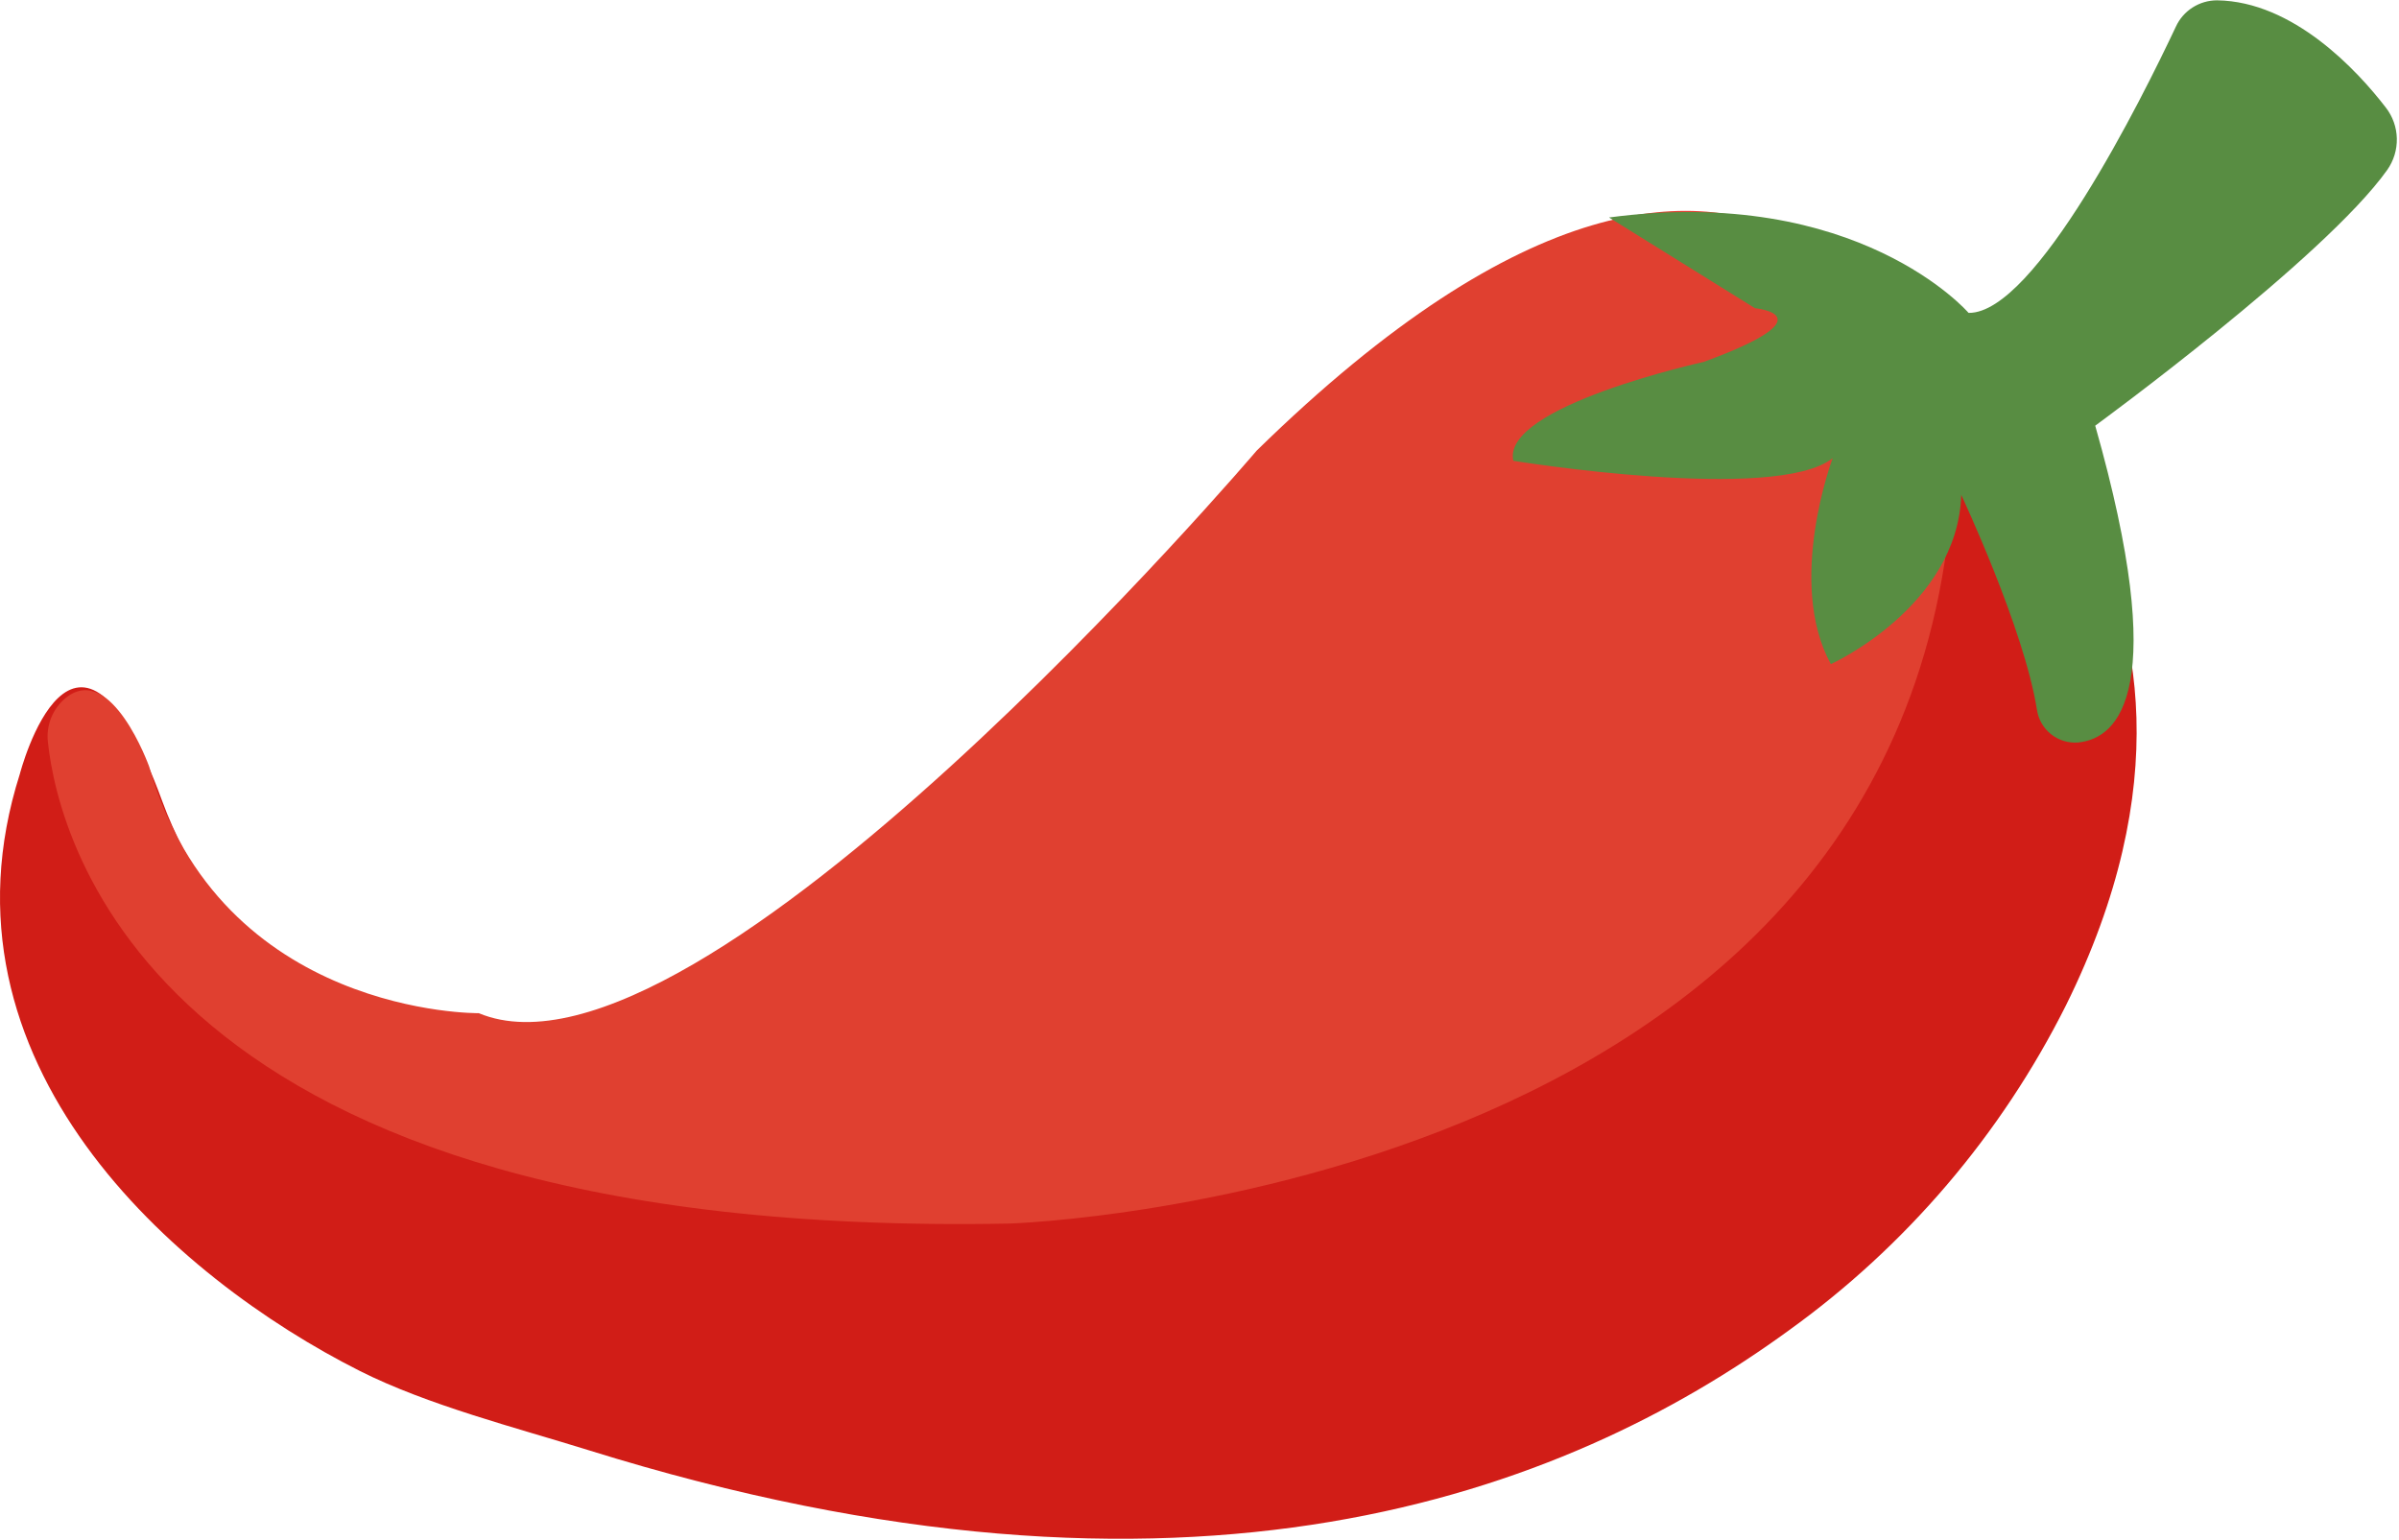 <svg width="1109" height="712" viewBox="0 0 1109 712" fill="none" xmlns="http://www.w3.org/2000/svg">
<path d="M561.841 239.658C620.281 165.729 762.782 20.517 893.118 160.921C893.118 160.921 1055.21 262.279 955.043 464.802C925.065 524.574 881.04 576.184 826.74 615.209C723.253 690.526 549.966 757.195 271.965 670.422C238.566 660.032 197.746 649.641 166.412 633.861C80.672 590.685 -33.271 491.166 9.164 357.861C9.164 357.861 34.559 259.665 75.058 370.543C97.42 431.693 151.633 476.419 216.397 483.26C262.317 488.1 304.751 469.416 377.067 421.141L484.298 323.204C512.321 297.487 538.221 269.547 561.744 239.658" fill="#D11D17"/>
<path d="M30.718 322.397C27.627 324.849 25.217 328.053 23.72 331.703C22.223 335.353 21.688 339.327 22.166 343.243C26.974 388.194 70.829 573.291 466.838 565.675C466.838 565.675 906.605 551.896 903.282 197.514C903.282 197.514 829.062 -34.599 580.91 208.357C580.91 208.357 323.465 510.947 221.333 468.416C221.333 468.416 101.936 469.868 68.892 354.247C68.892 354.247 51.628 306.327 30.718 322.397Z" fill="#E04030"/>
<path d="M909.998 144.625C909.998 144.625 858.884 85.249 743.811 100.545L811.286 142.495C811.286 142.495 846.621 145.722 787.504 167.343C787.504 167.343 693.923 187.898 699.57 213.036C699.57 213.036 820.871 232.753 847.202 211.81C847.202 211.81 825.582 269.185 846.363 307.037C846.363 307.037 904.964 280.511 906.642 228.816C906.642 228.816 935.685 290.579 941.622 328.109C942.279 332.568 944.602 336.613 948.123 339.428C951.645 342.243 956.102 343.617 960.597 343.275C979.765 341.436 1003.16 318.557 968.567 196.805C968.567 196.805 1074.6 119.358 1103.55 78.57C1106.55 74.329 1108.11 69.234 1108 64.038C1107.88 58.843 1106.1 53.823 1102.9 49.721C1089.74 32.586 1060.15 0.639 1024.91 0.155C1020.9 0.147 1016.97 1.293 1013.58 3.455C1010.2 5.618 1007.51 8.706 1005.84 12.353C990.22 45.526 940.848 144.851 910.128 144.657" fill="#588D42"/>
</svg>
